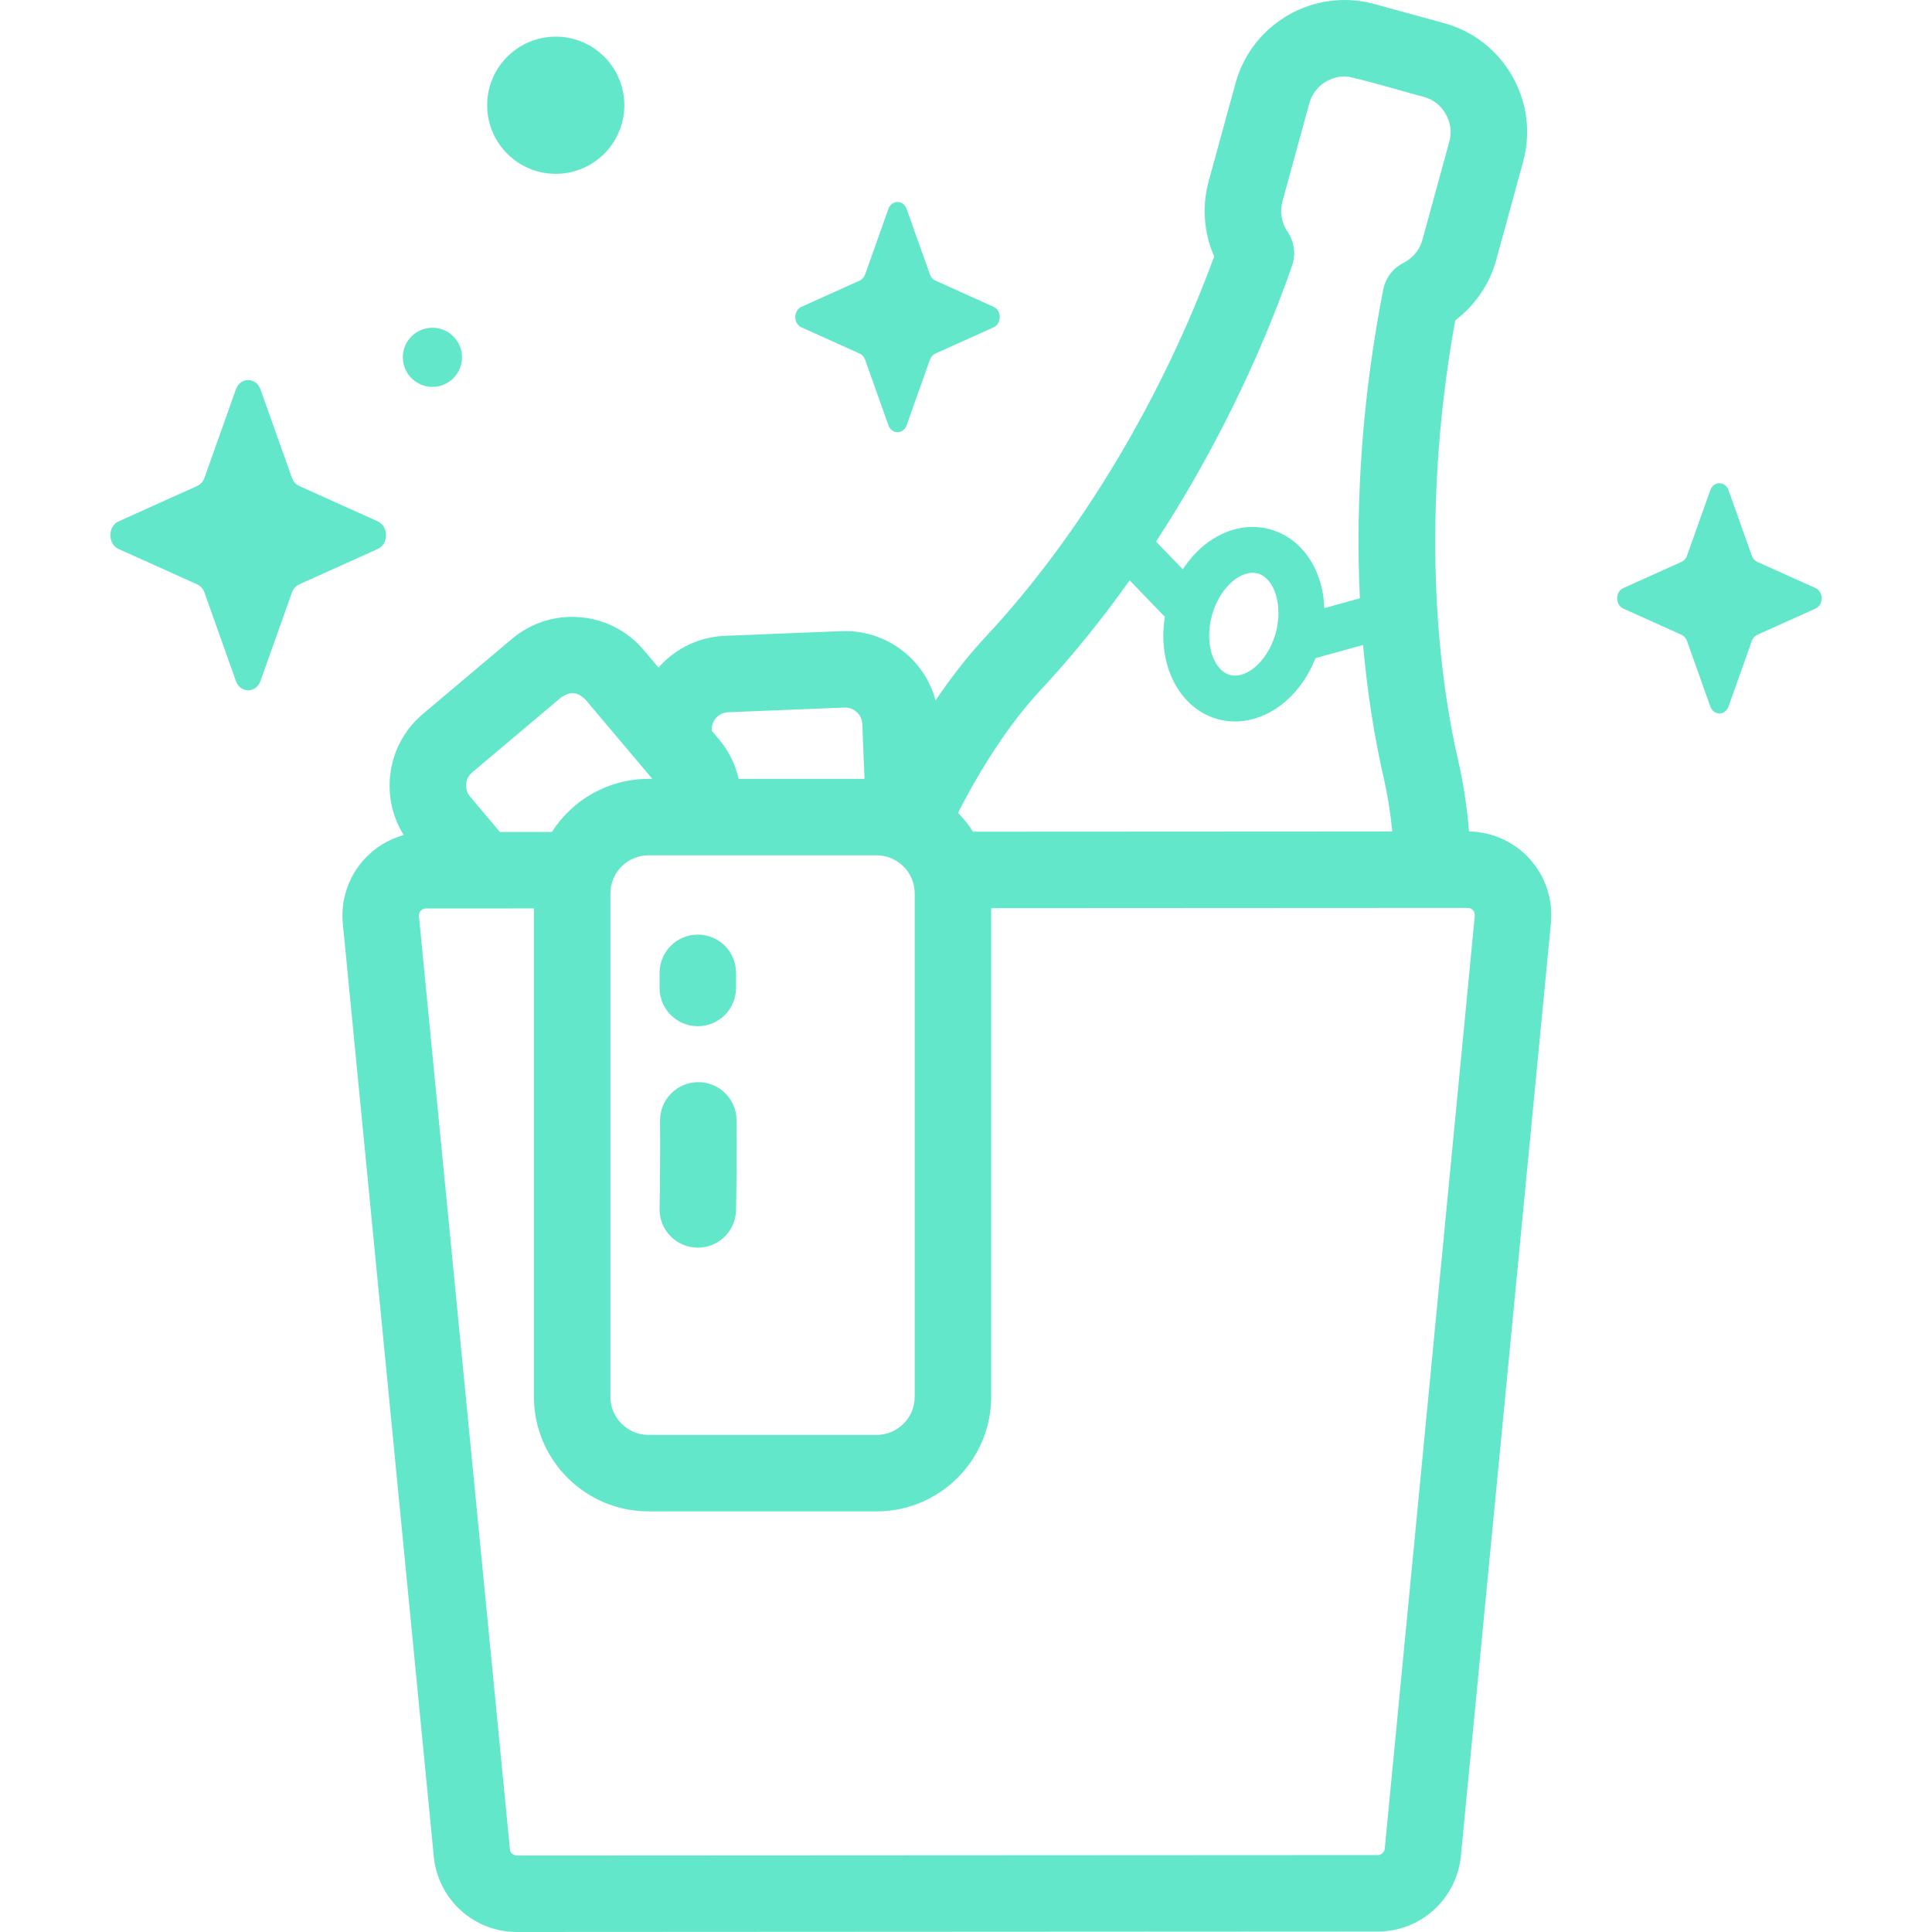 <?xml version="1.0"?>
<svg xmlns="http://www.w3.org/2000/svg" xmlns:xlink="http://www.w3.org/1999/xlink" xmlns:svgjs="http://svgjs.com/svgjs" version="1.1" width="512" height="512" x="0" y="0" viewBox="0 0 512 512" style="enable-background:new 0 0 512 512" xml:space="preserve"><g><g xmlns="http://www.w3.org/2000/svg"><g><g><path d="m69.028 103.189 8.324 23.407c.356 1.002 1.062 1.796 1.952 2.198l20.796 9.369c2.938 1.324 2.938 6.005 0 7.329l-20.796 9.37c-.89.401-1.596 1.195-1.952 2.197l-8.324 23.407c-1.176 3.307-5.335 3.307-6.511 0l-8.324-23.407c-.356-1.002-1.062-1.796-1.952-2.197l-20.796-9.37c-2.938-1.324-2.938-6.005 0-7.329l20.796-9.369c.89-.401 1.596-1.195 1.952-2.198l8.324-23.407c1.176-3.306 5.335-3.306 6.511 0z" fill="#63e7ca" data-original="#000000" style=""/><path d="m458.075 129.904 6.175 17.363c.264.743.788 1.333 1.448 1.63l15.426 6.95c2.179.982 2.179 4.454 0 5.436l-15.426 6.95c-.66.298-1.184.887-1.448 1.63l-6.175 17.363c-.872 2.453-3.957 2.453-4.83 0l-6.175-17.363c-.264-.743-.788-1.332-1.448-1.63l-15.426-6.95c-2.179-.982-2.179-4.454 0-5.436l15.426-6.95c.661-.298 1.184-.887 1.448-1.63l6.175-17.363c.873-2.453 3.958-2.453 4.83 0z" fill="#63e7ca" data-original="#000000" style=""/><circle cx="147.28" cy="27.889" r="18.177" fill="#63e7ca" data-original="#000000" style=""/><circle cx="114.596" cy="94.691" r="7.841" fill="#63e7ca" data-original="#000000" style=""/><path d="m240.266 55.369 6.175 17.363c.264.743.788 1.333 1.448 1.63l15.426 6.95c2.179.982 2.179 4.454 0 5.436l-15.426 6.95c-.66.298-1.184.887-1.448 1.63l-6.175 17.363c-.872 2.453-3.957 2.453-4.83 0l-6.175-17.363c-.264-.743-.788-1.332-1.448-1.63l-15.426-6.95c-2.179-.982-2.179-4.454 0-5.436l15.426-6.95c.661-.298 1.184-.887 1.448-1.63l6.175-17.363c.873-2.453 3.958-2.453 4.83 0z" fill="#63e7ca" data-original="#000000" style=""/></g><g><path d="m405.423 227.668c-4.116-4.573-9.972-7.223-16.115-7.32-.544-6.371-1.453-12.602-2.812-18.498-7.901-34.291-8.182-76.679-.837-116.959 5.242-3.959 9.093-9.575 10.851-15.993l7.117-25.978c2.114-7.716 1.097-15.794-2.865-22.745-3.961-6.951-10.392-11.944-18.108-14.058l-18.423-5.048c-15.928-4.367-32.439 5.044-36.803 20.973l-7.117 25.979c-1.83 6.68-1.281 13.703 1.459 19.94-13.783 37.647-35.698 74.171-60.547 100.773-4.724 5.058-9.17 10.785-13.288 16.866-1.2-4.486-3.638-8.552-7.134-11.778-4.872-4.496-11.213-6.82-17.828-6.56l-30.818 1.237c-6.625.266-12.749 3.096-17.245 7.968-.136.147-.258.305-.391.455l-3.896-4.621c-4.274-5.069-10.265-8.17-16.871-8.732-6.609-.56-13.036 1.482-18.104 5.756l-23.579 19.88c-5.069 4.273-8.17 10.265-8.732 16.871-.461 5.408.828 10.696 3.654 15.218-4.037 1.119-7.722 3.368-10.57 6.538-4.192 4.666-6.215 10.919-5.558 17.063l24.113 247.305c1.205 11.29 10.673 19.801 22.026 19.8h.011l228.098-.122c11.358-.007 20.823-8.529 22.025-19.914l23.854-247.147c.659-6.237-1.37-12.488-5.567-17.149zm-63.019-157.217c1.06-3.036.617-6.395-1.196-9.052-1.609-2.358-2.1-5.282-1.35-8.022l7.117-25.978c1.177-4.298 5.089-7.127 9.344-7.127 1.059-.401 19.46 5.101 20.979 5.393 5.05 1.272 8.261 6.907 6.781 11.9l-7.117 25.978c-.734 2.68-2.508 4.844-4.996 6.094-2.798 1.407-4.788 4.028-5.392 7.101-5.399 27.485-7.452 55.401-6.195 81.816l-9.406 2.593c-.381-10.119-5.82-18.528-14.454-20.894-5.646-1.546-11.855-.105-17.036 3.959-2.314 1.815-4.346 4.082-6.029 6.672l-7.097-7.364c14.667-22.463 27.157-47.612 36.047-73.069zm-4.321 97.287c-1.055 3.85-3.177 7.248-5.823 9.322-1.246.978-3.723 2.513-6.317 1.8-2.594-.711-3.944-3.293-4.518-4.768-1.218-3.134-1.312-7.139-.258-10.988 1.055-3.85 3.177-7.248 5.822-9.323 1.024-.803 2.88-1.982 4.949-1.982.448 0 .907.055 1.369.182 4.505 1.234 6.737 8.598 4.776 15.757zm-62.048 14.831c8.128-8.702 15.956-18.388 23.332-28.78l9.323 9.674c-.832 5.247-.372 10.479 1.401 15.037 2.386 6.136 6.993 10.542 12.638 12.088 1.484.407 3.008.607 4.542.607 4.298 0 8.675-1.572 12.493-4.566 3.849-3.018 6.91-7.286 8.869-12.223l12.598-3.474c1.096 12.298 2.919 24.199 5.515 35.468 1.021 4.431 1.743 9.123 2.217 13.948l-111.096.059c-1.156-1.799-2.492-3.471-3.99-4.985 6.104-11.947 13.681-23.778 22.158-32.853zm-104.174 44.106h60.445c5.57 0 10.101 4.532 10.101 10.101v133.386c0 5.57-4.531 10.101-10.101 10.101h-60.445c-5.57 0-10.101-4.531-10.101-10.101v-133.386c0-5.569 4.532-10.101 10.101-10.101zm16.741-33.192c-.101-2.509 1.858-4.632 4.366-4.732l30.818-1.237c.062-.003.124-.004.185-.004 2.427 0 4.448 1.924 4.547 4.37l.583 14.528h-33.356c-.862-3.836-2.634-7.435-5.241-10.527l-1.896-2.249zm-65.071 14.312c.06-.702.347-2.037 1.602-3.095l23.58-19.881c2.469-1.607 4.102-1.592 6.415.546l17.741 21.042h-1.009c-10.746 0-20.2 5.616-25.599 14.061l-13.783.007-7.892-9.36c-1.057-1.253-1.114-2.618-1.055-3.32zm243.44 282.131c-.101.96-.906 1.684-1.871 1.684l-228.097.122c-.966 0-1.771-.723-1.864-1.591l-24.114-247.305c-.073-.689.216-1.174.472-1.458s.706-.624 1.4-.624l28.595-.015v129.424c0 16.746 13.623 30.369 30.369 30.369h60.445c16.746 0 30.369-13.623 30.369-30.369v-129.489l126.285-.068h.001c.692 0 1.143.339 1.399.623.256.285.546.769.464 1.549z" fill="#63e7ca" data-original="#000000" style=""/><path d="m184.931 330.645c-.061 0-.122 0-.184-.001-5.596-.1-10.051-4.717-9.952-10.313.132-7.42.173-15.276.122-23.351-.035-5.596 4.473-10.163 10.07-10.198 5.634-.041 10.163 4.473 10.198 10.07.052 8.237.01 16.258-.125 23.841-.099 5.533-4.616 9.952-10.129 9.952z" fill="#63e7ca" data-original="#000000" style=""/><path d="m184.927 271.957c-5.597 0-10.134-4.537-10.134-10.134v-4.009c0-5.597 4.537-10.134 10.134-10.134s10.134 4.537 10.134 10.134v4.009c0 5.597-4.537 10.134-10.134 10.134z" fill="#63e7ca" data-original="#000000" style=""/></g></g></g></g></svg>
